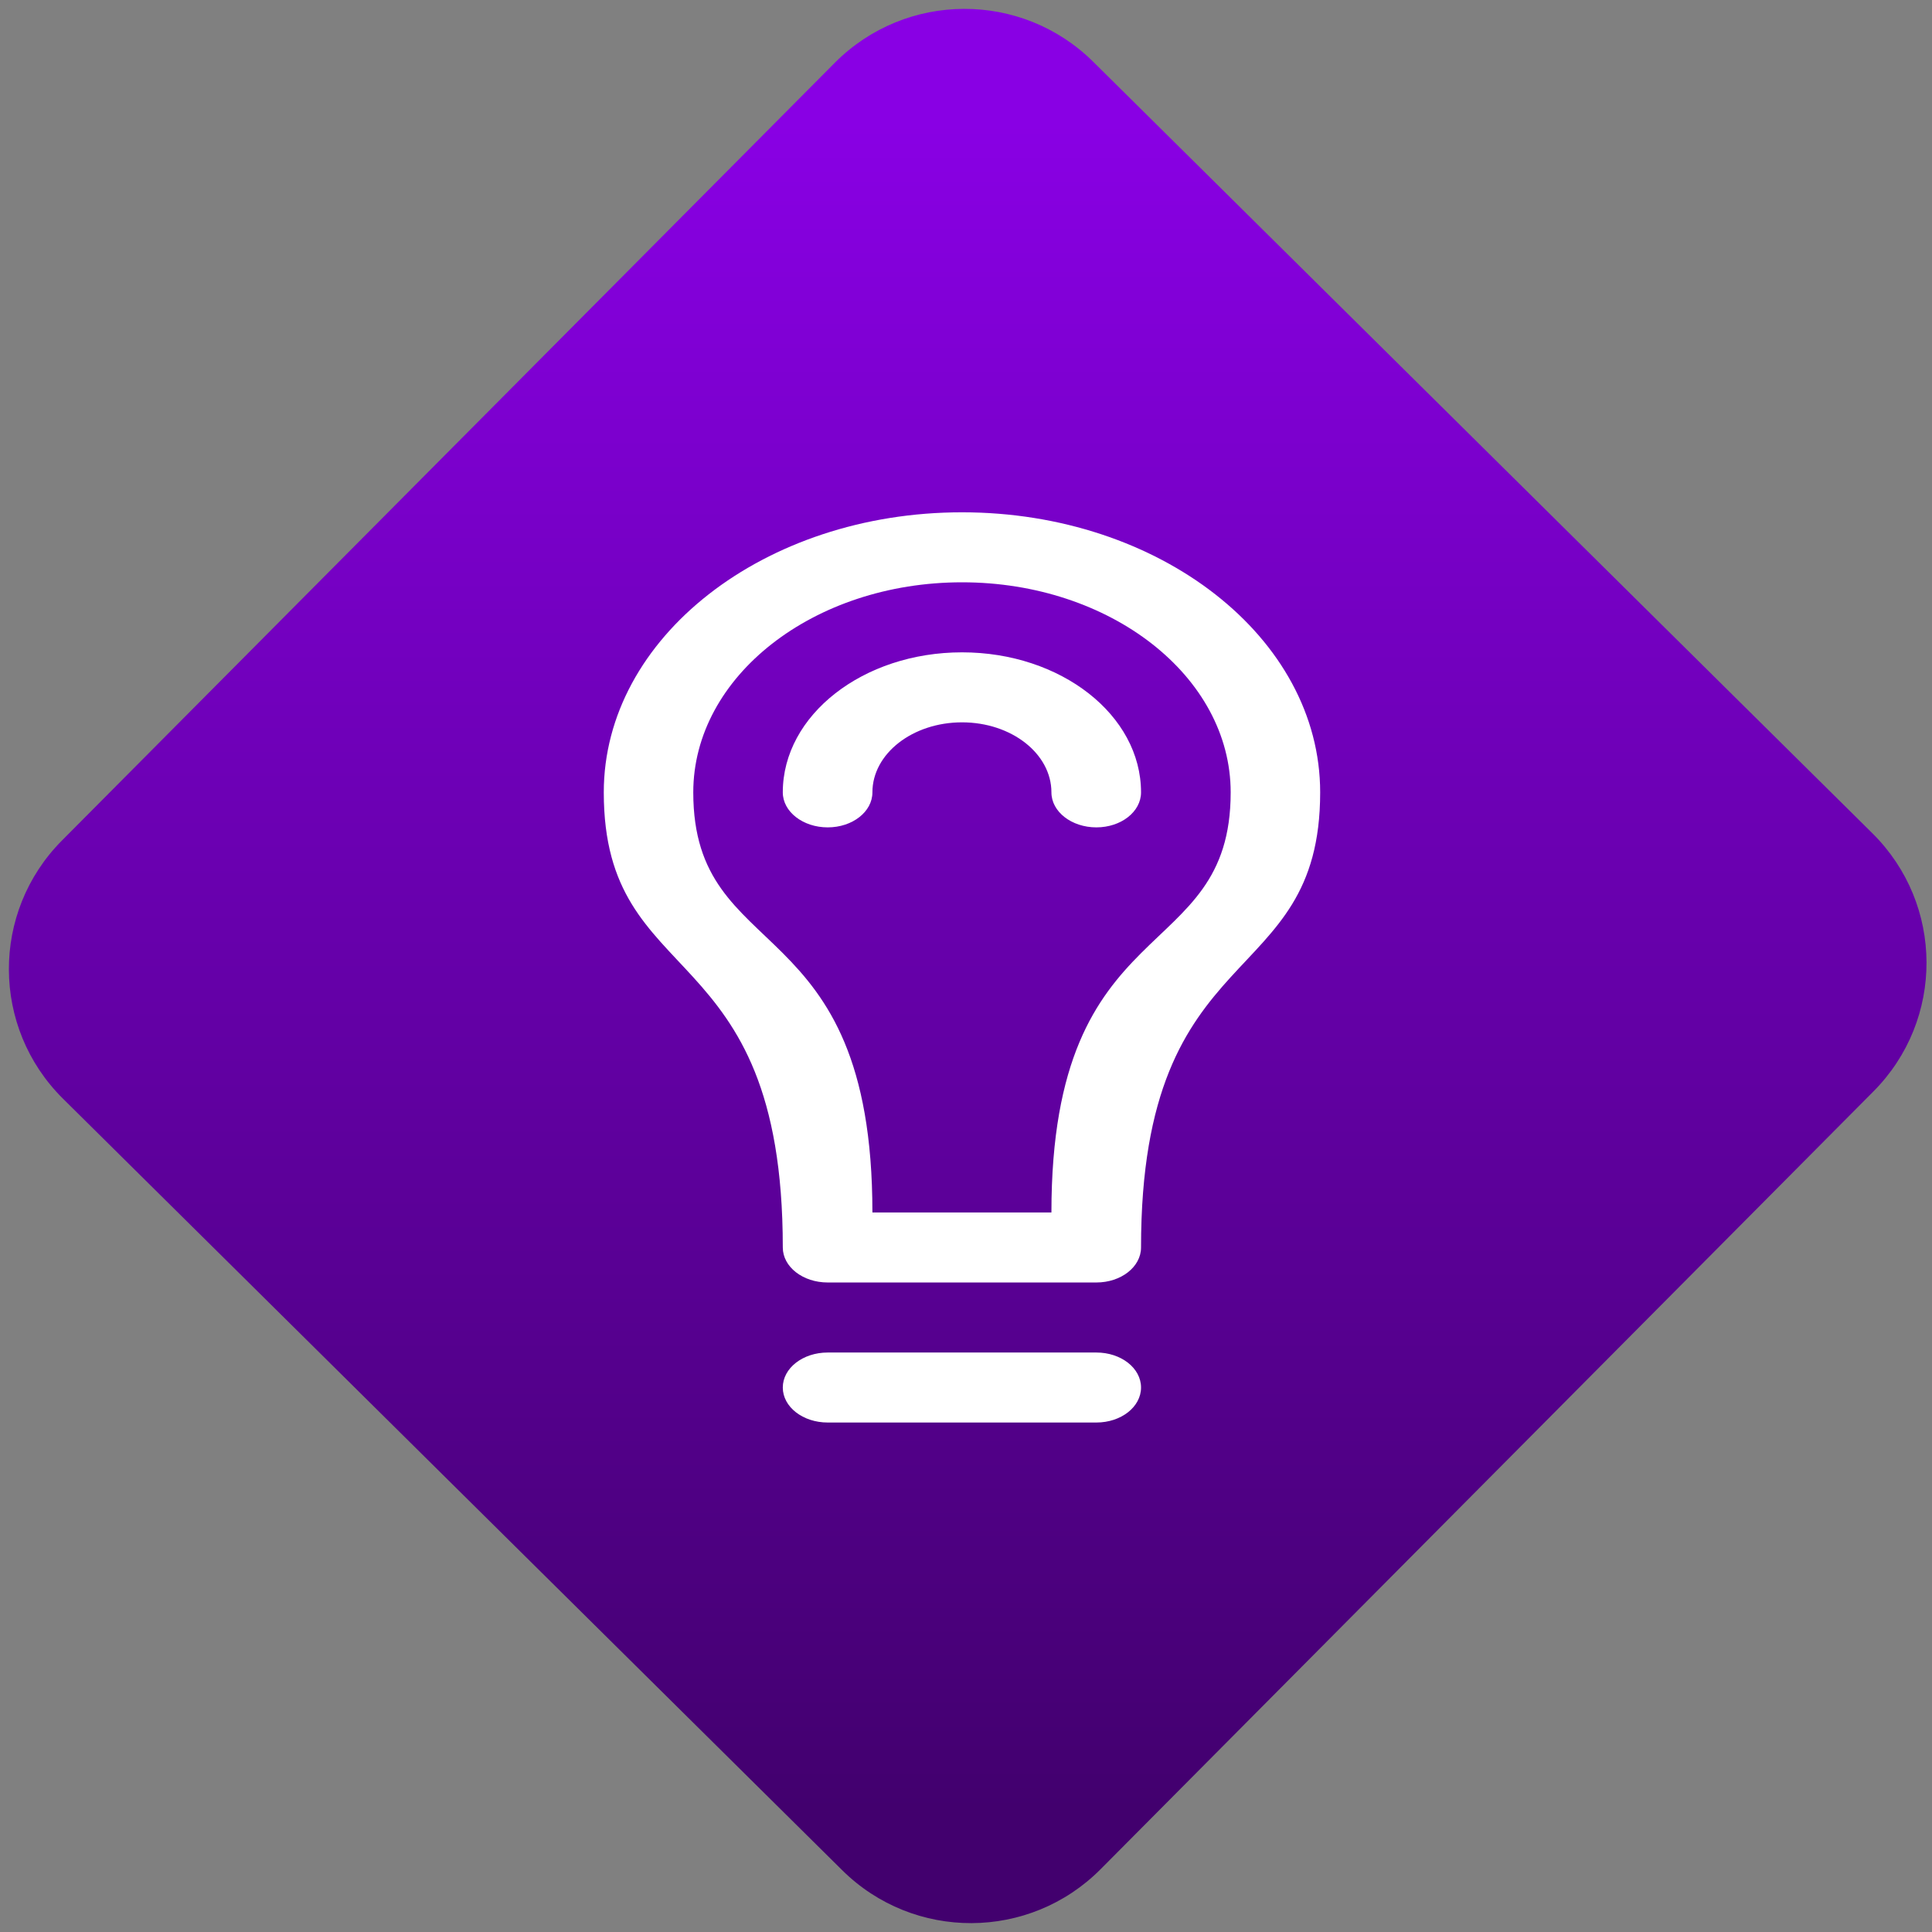 <svg width="64" height="64" viewBox="0 0 64 64" version="1.1"><rect x="0" y="0" width="64" height="64" fill="#808080" stroke="none"/><defs><linearGradient id="linear-pattern-0" gradientUnits="userSpaceOnUse" x1="0" y1="0" x2="0" y2="1" gradientTransform="matrix(60, 0, 0, 56, 0, 4)"><stop offset="0" stop-color="#8900e4" stop-opacity="1"/><stop offset="1" stop-color="#42006e" stop-opacity="1"/></linearGradient></defs><path fill="url(#linear-pattern-0)" fill-opacity="1" d="M 36.219 2.051 L 62.027 27.605 C 64.402 29.957 64.418 33.785 62.059 36.156 L 36.461 61.918 C 34.105 64.289 30.27 64.305 27.895 61.949 L 2.086 36.395 C -0.289 34.043 -0.305 30.215 2.051 27.844 L 27.652 2.082 C 30.008 -0.289 33.844 -0.305 36.219 2.051 Z M 36.219 2.051 " /><g transform="matrix(1.008,0,0,1.003,16.221,16.077)"><path fill-rule="nonzero" fill="rgb(100%, 100%, 100%)" fill-opacity="1" d="M 15.523 0.891 C 9.02 0.891 3.75 5.031 3.75 10.141 C 3.75 16.789 9.633 14.766 9.633 25.172 C 9.633 25.812 10.293 26.328 11.109 26.328 L 19.938 26.328 C 20.75 26.328 21.406 25.812 21.406 25.172 C 21.406 14.766 27.293 16.789 27.293 10.141 C 27.293 5.031 22.023 0.891 15.523 0.891 Z M 15.523 3.203 C 20.398 3.203 24.352 6.309 24.352 10.141 C 24.352 15.922 18.461 13.898 18.461 24.016 L 12.578 24.016 C 12.578 13.898 6.691 15.922 6.691 10.141 C 6.691 6.309 10.645 3.203 15.523 3.203 Z M 15.523 5.516 C 12.273 5.516 9.633 7.586 9.633 10.141 C 9.633 10.781 10.297 11.297 11.109 11.297 C 11.922 11.297 12.578 10.781 12.578 10.141 C 12.578 8.863 13.898 7.828 15.523 7.828 C 17.148 7.828 18.461 8.863 18.461 10.141 C 18.461 10.781 19.125 11.297 19.938 11.297 C 20.75 11.297 21.406 10.781 21.406 10.141 C 21.406 7.586 18.773 5.516 15.523 5.516 Z M 11.109 28.641 C 10.293 28.641 9.633 29.156 9.633 29.797 C 9.633 30.438 10.293 30.953 11.109 30.953 L 19.938 30.953 C 20.75 30.953 21.406 30.438 21.406 29.797 C 21.406 29.156 20.75 28.641 19.938 28.641 Z M 11.109 28.641 "/></g></svg>
